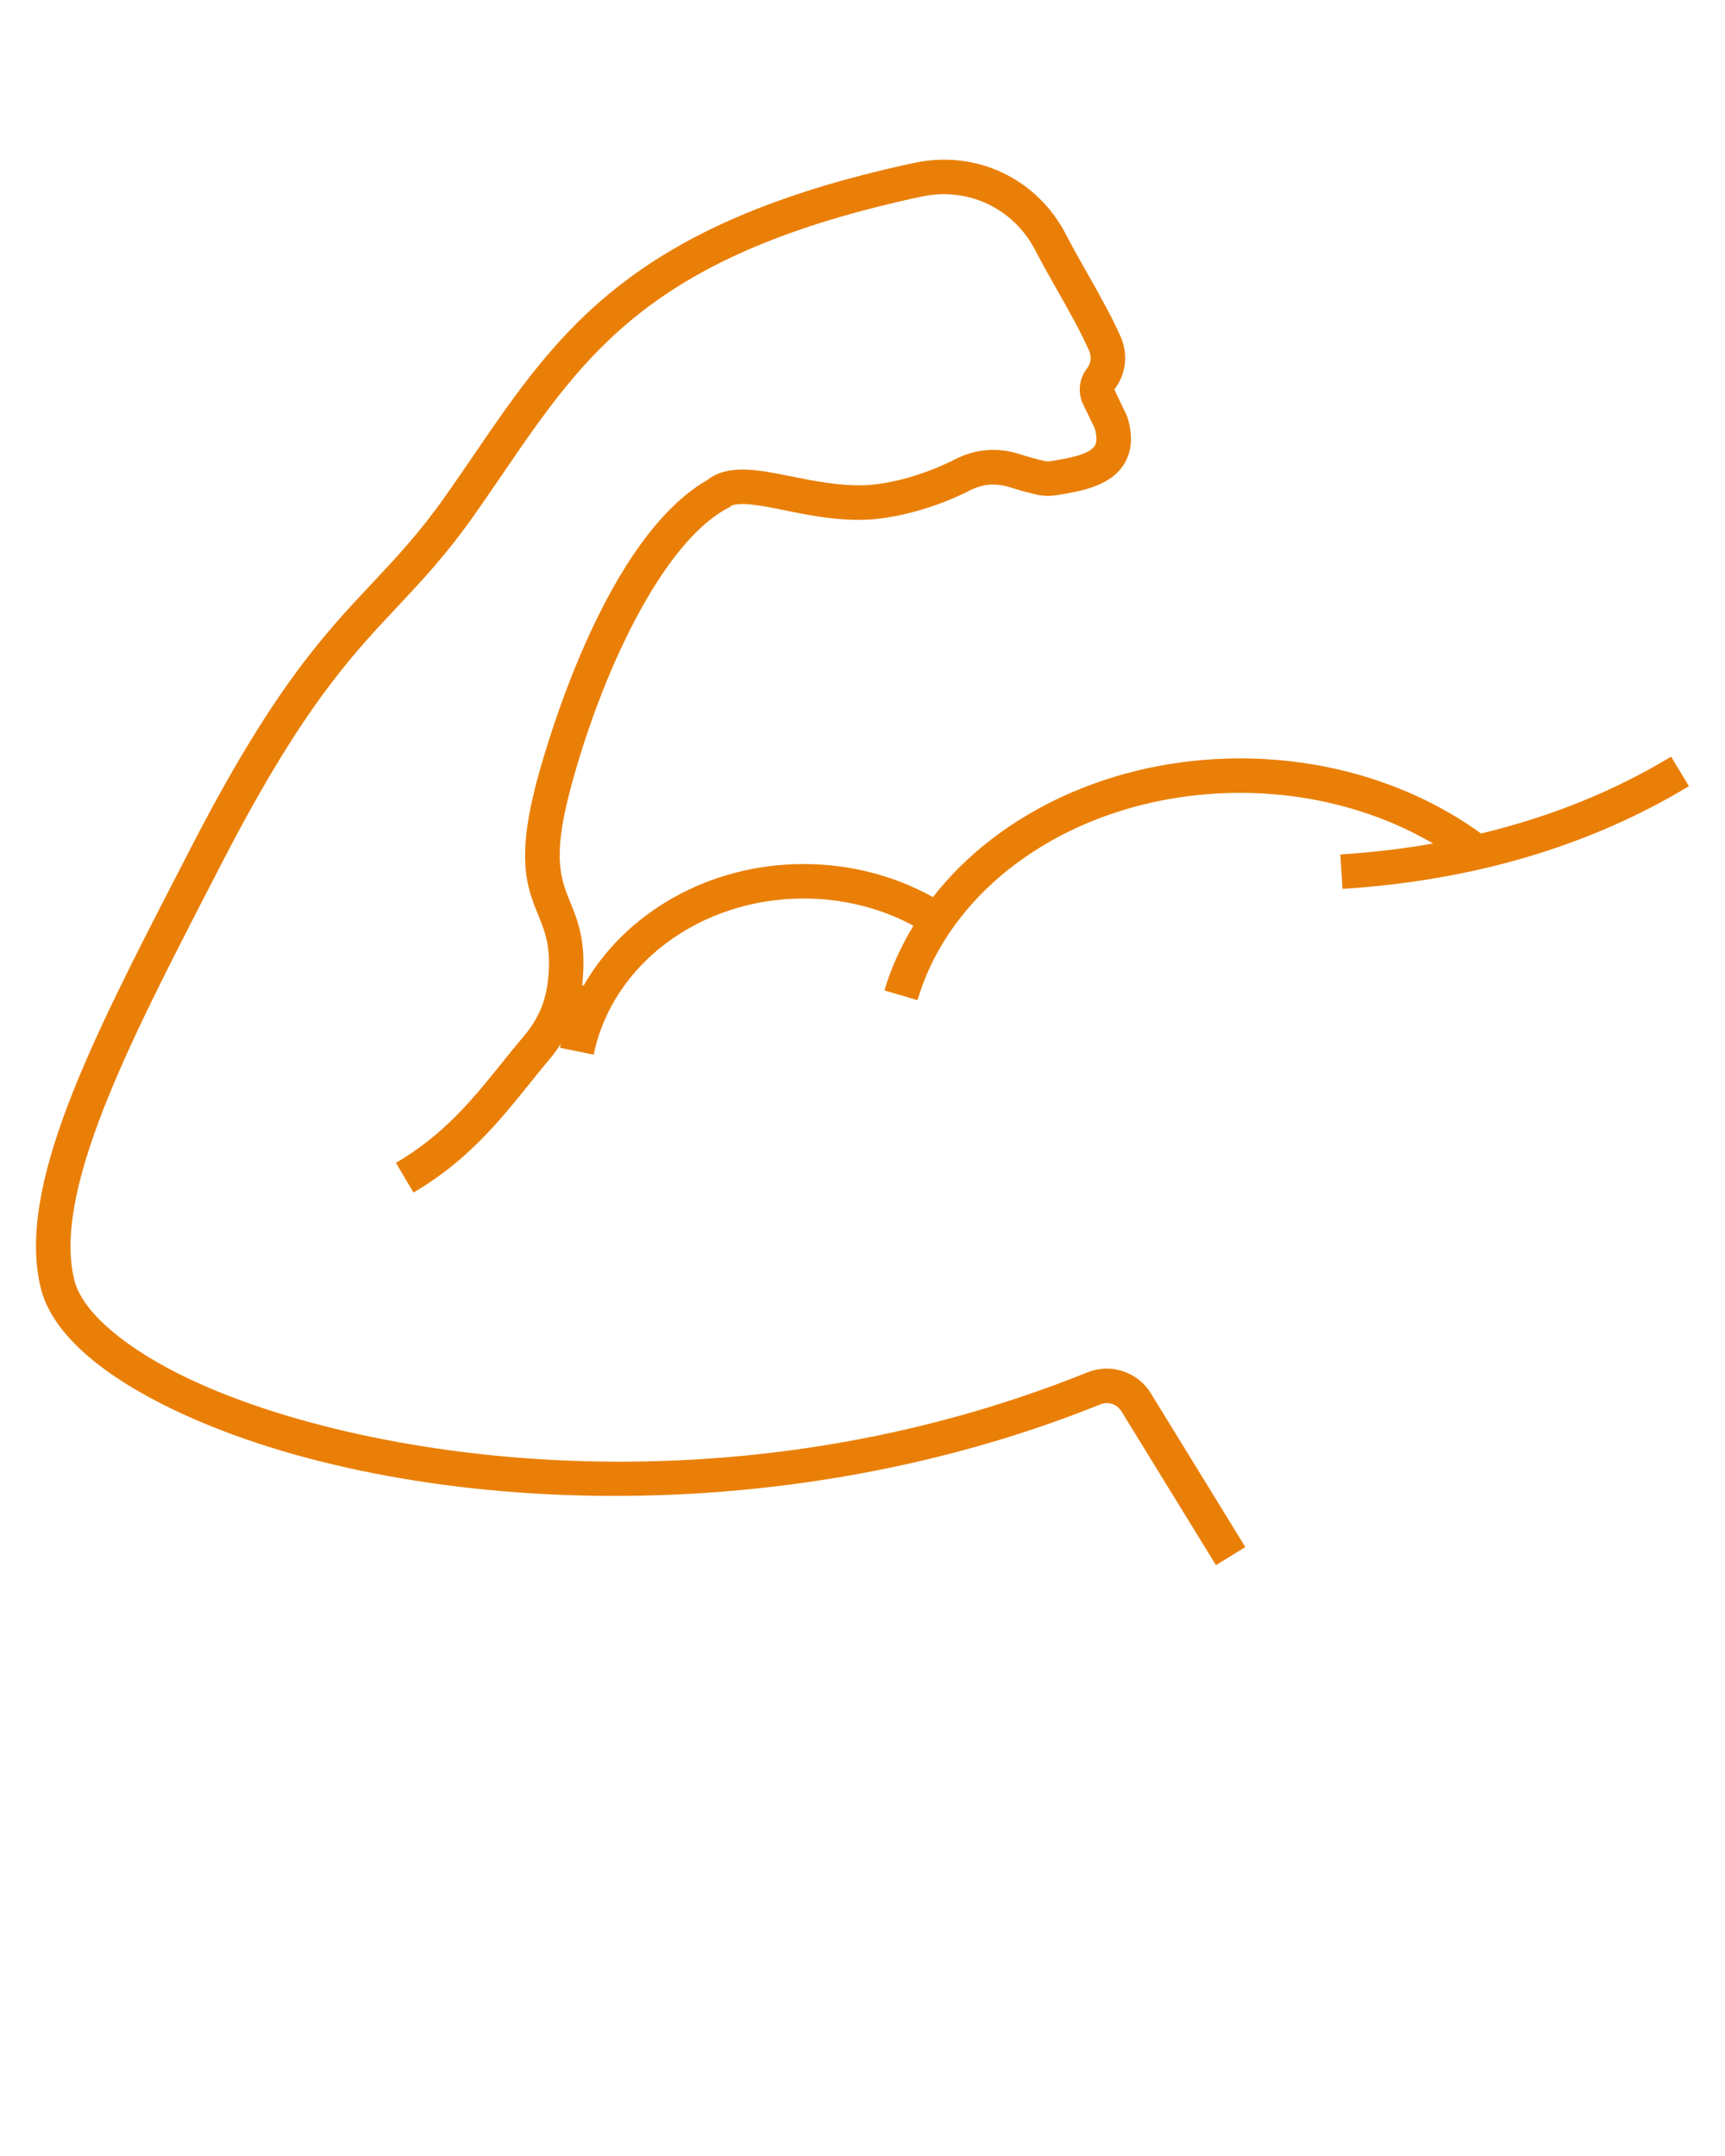 <svg xmlns="http://www.w3.org/2000/svg" xmlns:xlink="http://www.w3.org/1999/xlink" version="1.1" x="0px" y="0px" viewBox="0 0 100 125" enable-background="new 0 0 100 100" xml:space="preserve"><path fill="#ea7f07" d="M96.876,43.87c-3.32,2.007-7.01,3.49-11.018,4.455c-3.87-2.806-8.806-4.355-13.952-4.355c-7.37,0-13.992,3.126-17.822,8.042  c-2.257-1.253-4.828-1.917-7.497-1.917c-5.476,0-10.326,2.807-12.744,7.033c-0.034-0.005-0.068-0.011-0.103-0.015  c0.006-0.051,0.021-0.097,0.025-0.147c0.233-2.355-0.269-3.585-0.712-4.671c-0.531-1.298-1.028-2.533-0.046-6.312  c1.737-6.698,5.384-14.698,9.37-16.621l-0.015-0.031c0.574-0.256,1.802-0.014,3.104,0.25c1.438,0.291,3.073,0.628,4.861,0.548  c1.865-0.12,4.024-0.742,5.923-1.705c0.737-0.375,1.478-0.436,2.353-0.157c0.378,0.119,0.766,0.242,1.476,0.406  c0.392,0.09,0.761,0.103,1.214,0.029c1.371-0.224,3.078-0.501,3.883-1.816c0.456-0.748,0.512-1.674,0.163-2.751l-0.74-1.553  c0.675-0.863,0.817-2.03,0.373-3.046c-0.518-1.178-1.249-2.47-1.955-3.72c-0.432-0.763-0.857-1.515-1.219-2.215  c-1.676-3.253-5.204-4.924-8.789-4.159c-16.365,3.503-20.623,9.736-25.553,16.954c-0.523,0.765-1.055,1.544-1.612,2.335  c-1.519,2.155-2.854,3.577-4.267,5.081c-2.845,3.028-5.787,6.16-10.553,15.422l-0.63,1.222c-5.089,9.872-9.484,18.398-8.021,24.256  c0.582,2.332,2.994,4.638,6.975,6.667c11.969,6.103,34.51,8.077,54.436,0.046c0.461-0.188,0.968-0.021,1.229,0.403l5.478,8.915  l1.703-1.047l-5.478-8.915c-0.769-1.252-2.316-1.761-3.681-1.212c-21.652,8.727-43.425,4.797-52.78,0.028  c-3.352-1.709-5.518-3.666-5.943-5.37c-1.279-5.127,3.16-13.738,7.86-22.856l0.63-1.221c4.638-9.014,7.481-12.041,10.232-14.969  c1.398-1.488,2.845-3.027,4.443-5.298c0.563-0.8,1.101-1.587,1.629-2.359c4.882-7.146,8.737-12.791,24.32-16.127  c2.685-0.576,5.335,0.68,6.594,3.12c0.372,0.722,0.81,1.497,1.255,2.284c0.683,1.206,1.388,2.453,1.864,3.538  c0.151,0.346,0.107,0.724-0.117,1.011c-0.474,0.607-0.56,1.414-0.225,2.107l0.658,1.354c0.101,0.334,0.176,0.764,0.013,1.03  c-0.325,0.532-1.581,0.736-2.552,0.894c-0.138,0.022-0.249,0.02-0.388-0.013c-0.636-0.146-0.984-0.257-1.407-0.391  c-1.295-0.413-2.566-0.309-3.776,0.308c-1.666,0.845-3.543,1.389-5.123,1.491c-1.519,0.058-3.032-0.243-4.361-0.512  c-1.96-0.396-3.657-0.73-4.87,0.22c-5.782,3.348-9.145,14.747-9.862,17.418h-0.001c-0.005,0.017-0.008,0.032-0.013,0.049  c-0.042,0.158-0.076,0.288-0.098,0.374l0.003,0.001c-1.077,4.271-0.44,5.848,0.181,7.37c0.406,0.996,0.758,1.856,0.573,3.718  c-0.125,1.264-0.564,2.305-1.382,3.274c-0.435,0.517-0.85,1.031-1.262,1.543c-1.733,2.153-3.371,4.187-6.174,5.833l1.014,1.725  c3.117-1.832,4.948-4.105,6.719-6.304c0.402-0.5,0.808-1.004,1.232-1.508c0.224-0.266,0.415-0.542,0.598-0.821  c-0.018,0.08-0.044,0.157-0.061,0.237l1.959,0.4c1.072-5.246,6.189-9.054,12.168-9.054c2.266,0,4.446,0.543,6.369,1.577  c-0.713,1.176-1.291,2.427-1.683,3.752l1.918,0.566c2.093-7.077,9.789-12.02,18.715-12.02c4.041,0,7.927,1.04,11.178,2.937  c-1.74,0.304-3.534,0.517-5.382,0.634l0.127,1.996c7.581-0.479,14.338-2.483,20.082-5.955L96.876,43.87z"/></svg>
